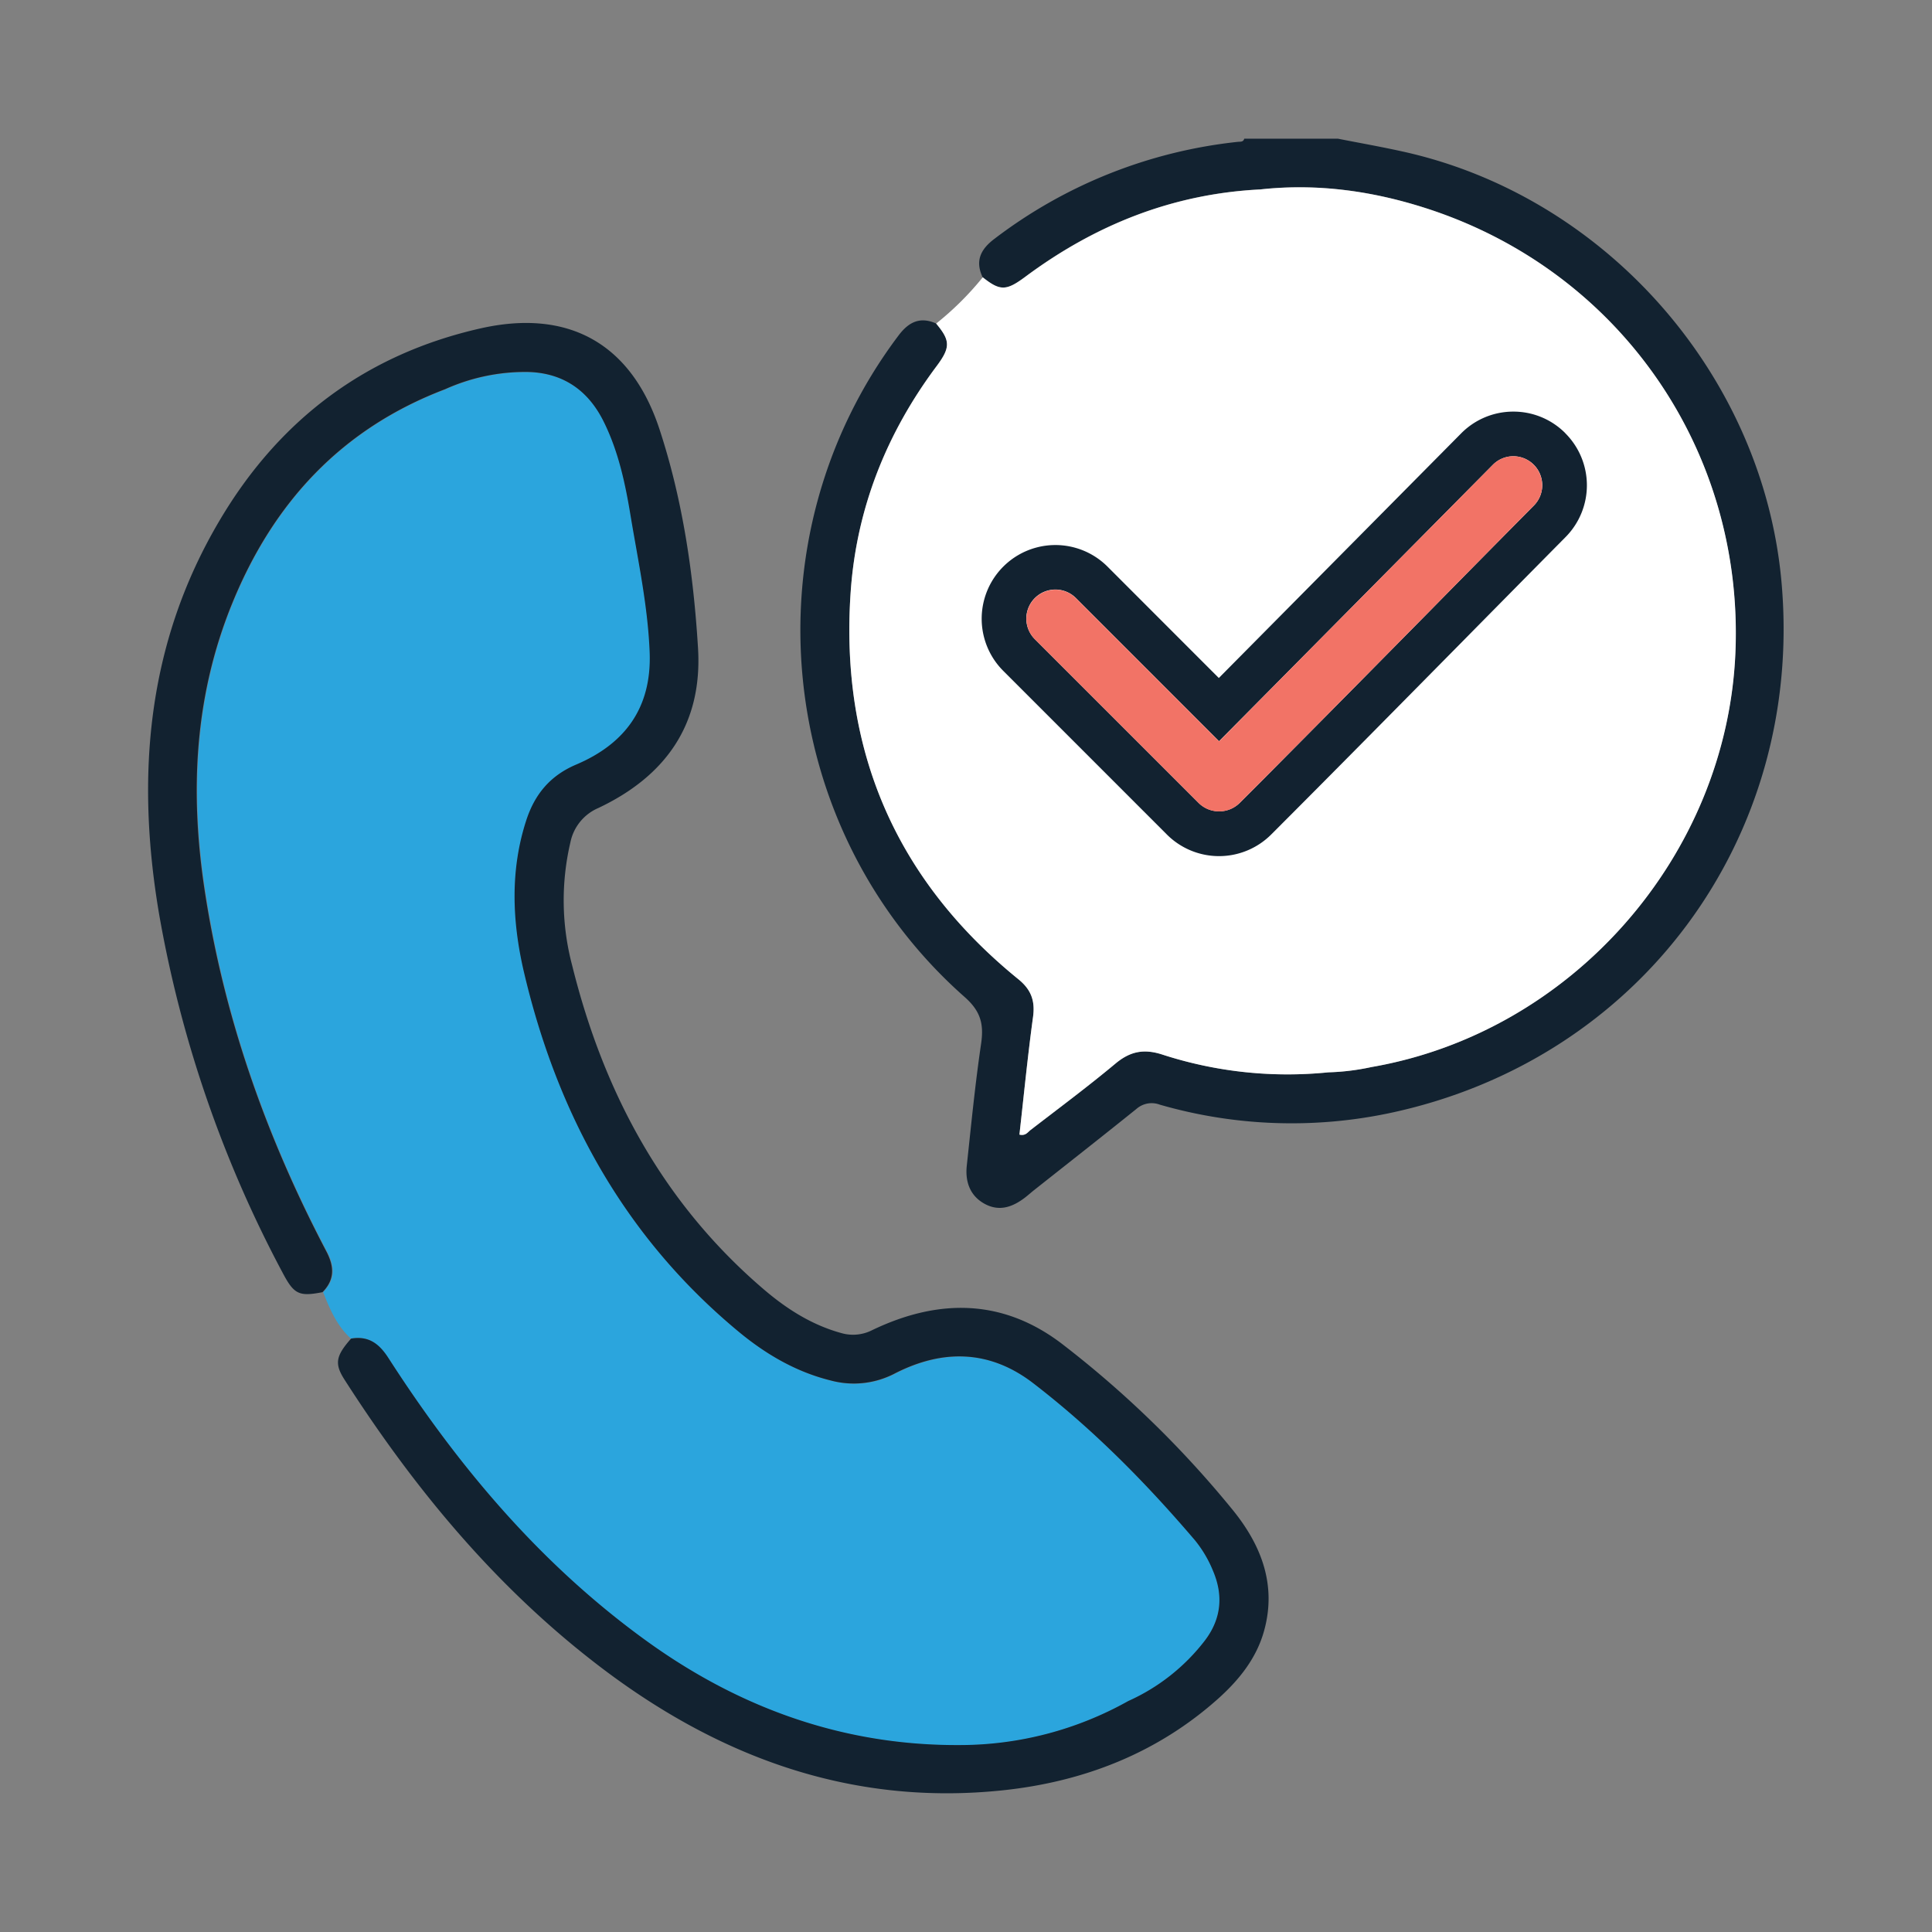 <svg id="Layer_1" data-name="Layer 1" xmlns="http://www.w3.org/2000/svg" viewBox="0 0 512 512"><rect x="0" y="0" width="512" height="512" fill="#808080" stroke="none"/><path d="M367.89,295.06a125.91,125.91,0,0,1-60.55-2.32,6.1,6.1,0,0,0-6.19,1.15c-9,7.24-18.09,14.37-27.15,21.54-.78.62-1.52,1.29-2.31,1.9-3.26,2.51-6.78,3.83-10.69,1.73s-5.26-5.87-4.79-10.15c1.16-10.77,2.21-21.57,3.79-32.29.76-5.18-.07-8.62-4.37-12.41-50.53-44.63-58-121.65-17.47-175.35,2.7-3.57,5.7-5,9.93-3.13,3.76,4.49,3.83,6.31.15,11.25-13.3,17.78-21.26,37.75-22.8,59.84-2.9,41.73,11.83,76.17,44.41,102.65,3.39,2.76,4.5,5.71,3.92,10-1.42,10.38-2.44,20.83-3.61,31.2,1.61.39,2.19-.63,2.92-1.2,7.56-5.83,15.23-11.53,22.56-17.65,3.93-3.27,7.59-3.95,12.5-2.33A107.45,107.45,0,0,0,352,284.18a62,62,0,0,0,11.43-1.4c53.15-9.2,94.2-56,96.45-109.89,2.23-53.4-30.48-100.77-81.29-117.49-14.5-4.76-29.37-6.89-44.64-5.21-23.2,1.15-43.76,9.39-62.27,23.16-5.06,3.76-6.68,3.77-11.27.12-2.06-4.37-.51-7.45,3.17-10.21a128.75,128.75,0,0,1,64.46-25.67c.66-.07,1.44.1,1.7-.83h24.85c5.77,1.14,11.55,2.15,17.29,3.43,53.79,11.92,95.47,59.48,100.26,114.32C478.06,222.17,434.38,281.18,367.89,295.06Z" fill="#122230"/><path d="M319.31,434.84a52.86,52.86,0,0,1-20.28,16,91.33,91.33,0,0,1-44.54,11.67c-30.48.22-58-9.53-82.59-27.16C143.67,415.09,121.69,389,103,360.05c-2.54-3.94-5.35-6.1-10-5.31-3.7-3.36-5.59-7.79-7.37-12.3,3.25-3.34,3.14-6.76,1-10.83-15.9-30.23-27.18-62-32.29-96C50.4,209.8,51.65,184.5,61.62,160c10.91-26.82,29.06-46.39,56.44-56.8a51.87,51.87,0,0,1,20.28-4.57c9.91-.28,17.24,4.12,21.72,13.1,4,8,5.79,16.64,7.22,25.37,1.95,11.94,4.5,23.77,5,35.95.55,14.68-6.63,24.17-19.48,29.63-7,3-11,7.94-13.2,14.7-4.3,13.14-3.81,26.58-.77,39.73,8.81,38,26.69,70.76,57.1,95.92,7.17,5.93,15.18,10.62,24.38,12.88a23.48,23.48,0,0,0,17-1.91c12.6-6.44,25-6.29,36.57,2.59,15.91,12.21,29.92,26.4,42.89,41.64a31.62,31.62,0,0,1,4.78,8.07C324.31,422.91,323.66,429.14,319.31,434.84Z" fill="#2ba5dd"/><path d="M459.91,172.89c-2.25,53.92-43.3,100.69-96.45,109.89a62,62,0,0,1-11.43,1.4,107.45,107.45,0,0,1-43.89-4.67c-4.91-1.62-8.57-.94-12.5,2.33-7.33,6.12-15,11.82-22.56,17.65-.73.57-1.31,1.59-2.92,1.2,1.17-10.37,2.19-20.82,3.61-31.2.58-4.31-.53-7.26-3.92-10-32.58-26.48-47.31-60.92-44.41-102.65,1.54-22.09,9.5-42.06,22.8-59.84,3.68-4.94,3.61-6.76-.15-11.25a79.54,79.54,0,0,0,12.35-12.26c4.59,3.65,6.21,3.64,11.27-.12,18.51-13.77,39.07-22,62.27-23.16,15.27-1.68,30.14.45,44.64,5.21C429.43,72.12,462.14,119.49,459.91,172.89Z" fill="#fff"/><path d="M335,432.17c-2,7.24-6.56,12.93-12,17.84-16.29,14.63-35.87,22.18-57.24,24.44-40.57,4.27-76.08-9.07-107.8-33.56-27-20.82-48.35-46.7-66.65-75.25-2.72-4.24-2.33-6.29,1.73-10.9,4.7-.79,7.51,1.37,10,5.31,18.69,29,40.67,55,68.9,75.25,24.63,17.63,52.11,27.38,82.59,27.16A91.33,91.33,0,0,0,299,450.79a52.86,52.86,0,0,0,20.28-16c4.35-5.7,5-11.93,2.16-18.55a31.62,31.62,0,0,0-4.78-8.07c-13-15.24-27-29.43-42.89-41.64-11.56-8.88-24-9-36.57-2.59a23.48,23.48,0,0,1-17,1.91c-9.2-2.26-17.21-6.95-24.38-12.88-30.41-25.16-48.29-57.95-57.1-95.92-3-13.15-3.53-26.59.77-39.73,2.22-6.76,6.24-11.75,13.2-14.7,12.85-5.46,20-14.95,19.48-29.63-.46-12.18-3-24-5-35.95-1.43-8.73-3.23-17.36-7.22-25.37-4.48-9-11.81-13.38-21.72-13.1a51.87,51.87,0,0,0-20.28,4.57c-27.38,10.41-45.53,30-56.44,56.8-10,24.51-11.22,49.81-7.33,75.67,5.11,33.91,16.39,65.72,32.29,96,2.14,4.07,2.25,7.49-1,10.83-6.22,1.21-7.55.56-10.52-5.05a318,318,0,0,1-32.81-95.28C36,205.77,38.9,170.7,58,138.26,73.78,111.37,96.87,93.88,127.46,87c23.24-5.21,39.87,4.07,47.32,26.78,6.15,18.74,9,38.25,10.2,57.94,1.25,20.29-8.66,34-26.39,42.4a12.64,12.64,0,0,0-7.43,9.12,67.41,67.41,0,0,0,.48,32.65c8.36,33.72,24.18,63.18,51,86,6,5.1,12.63,9.29,20.36,11.4a11.18,11.18,0,0,0,8.2-.82c17.59-8.42,34.77-8.37,50.67,4a272.66,272.66,0,0,1,44.95,43.85C334.23,409.51,338.37,420,335,432.17Z" fill="#122230"/><path d="M414.79,114.76a19.35,19.35,0,0,0-13.74-5.68H401a19.41,19.41,0,0,0-13.78,5.77L323,179.68,293.5,150.16a19.53,19.53,0,0,0-27.62,27.63l43.36,43.37a19.54,19.54,0,0,0,27.63,0c16.92-16.92,34-34.26,50.54-51q13.74-13.94,27.46-27.81a19.49,19.49,0,0,0-.08-27.57ZM323.06,215a7.64,7.64,0,0,1-5.44-2.25l-43.38-43.37a7.7,7.7,0,0,1,10.89-10.89l37.93,37.94L340.34,179l55.28-55.82a7.63,7.63,0,0,1,5.41-2.27h0A7.67,7.67,0,0,1,406.47,134Q392.72,147.88,379,161.83c-12.66,12.83-25.65,26-38.64,39.07q-5.93,6-11.84,11.89A7.66,7.66,0,0,1,323.06,215Z" fill="#122230" fill-rule="evenodd"/><path d="M408.7,128.56a7.61,7.61,0,0,1-2.23,5.43Q392.72,147.88,379,161.83c-12.66,12.83-25.65,26-38.64,39.07q-5.93,6-11.84,11.89a7.7,7.7,0,0,1-10.88,0l-43.38-43.37a7.7,7.7,0,0,1,10.89-10.89l37.93,37.94L340.34,179l55.28-55.82a7.63,7.63,0,0,1,5.41-2.27h0a7.66,7.66,0,0,1,7.65,7.64Z" fill="#f27366" fill-rule="evenodd"/></svg>